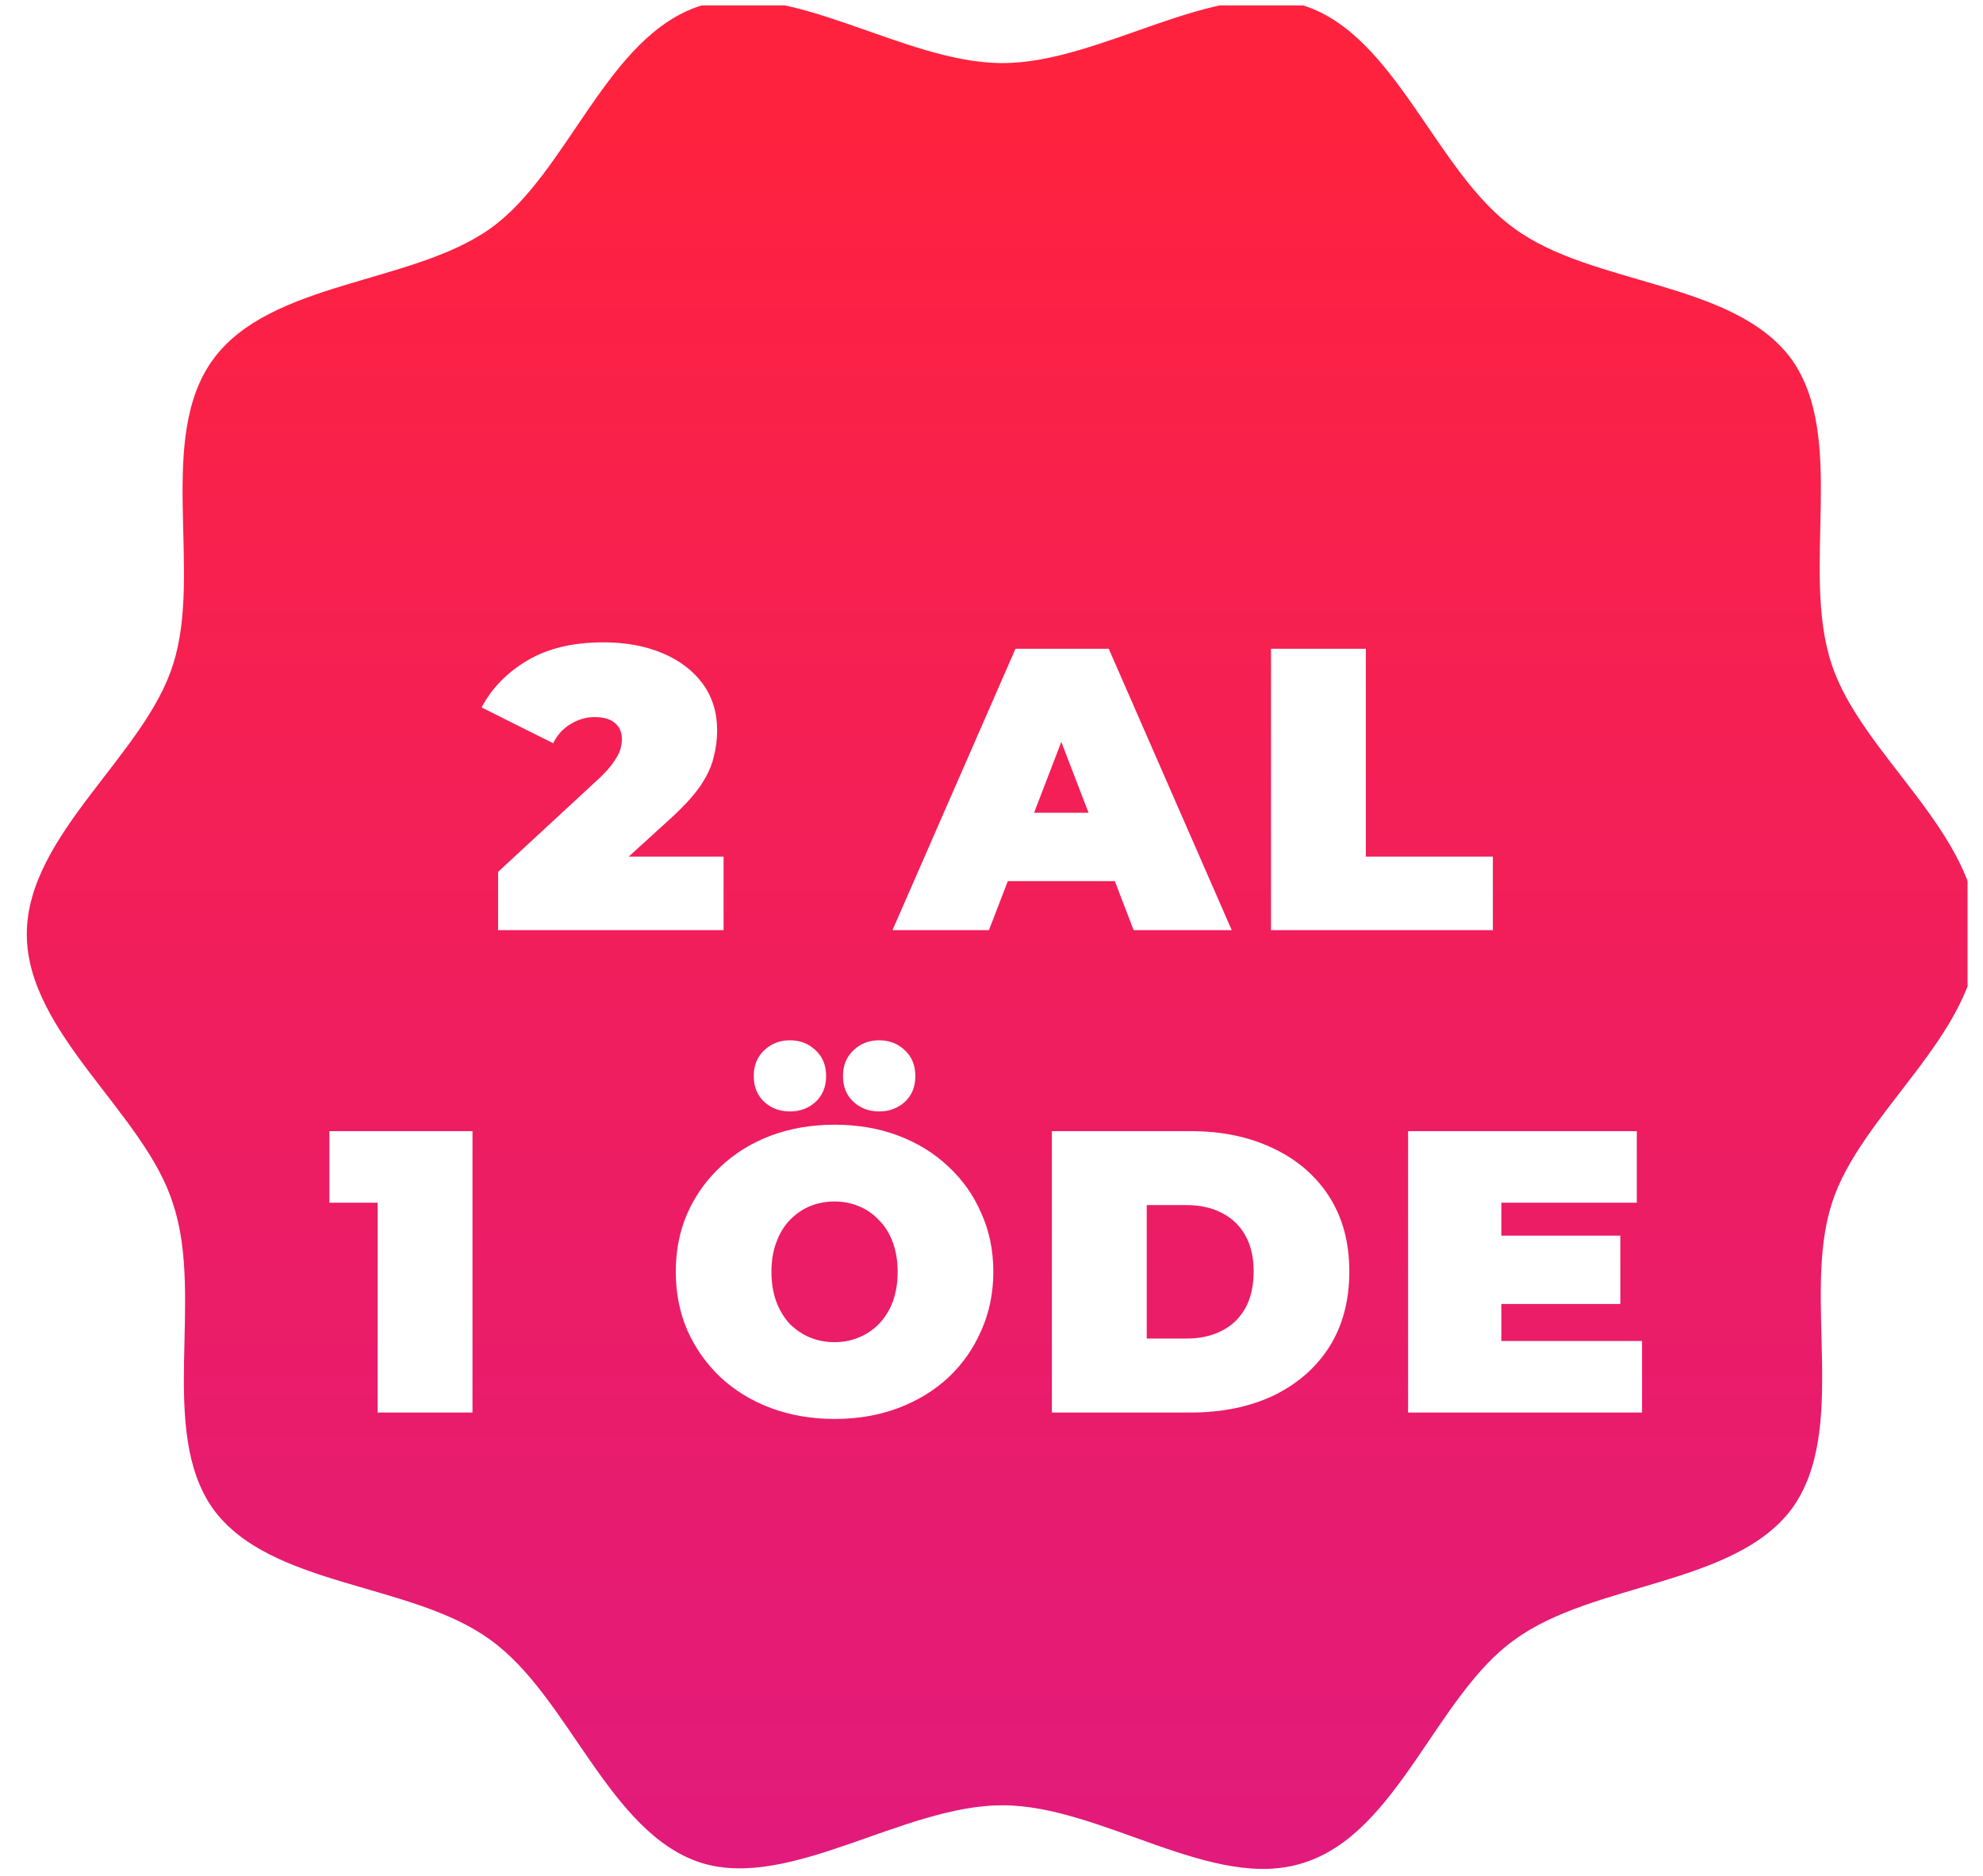 <svg width="74" height="70" viewBox="0 0 74 70" fill="none" xmlns="http://www.w3.org/2000/svg">
<g clip-path="url(#clip0_1428_3429)">
<path d="M1 34.859C1 31.154 5.421 28.163 6.461 24.783C7.566 21.337 5.811 16.331 7.956 13.406C10.101 10.48 15.367 10.61 18.293 8.53C21.218 6.45 22.648 1.314 26.159 0.209C29.475 -0.831 33.7 2.354 37.406 2.354C41.111 2.354 45.337 -0.831 48.653 0.209C52.098 1.314 53.594 6.45 56.519 8.53C59.444 10.675 64.71 10.48 66.856 13.406C68.936 16.331 67.181 21.272 68.351 24.783C69.456 28.163 73.812 31.089 73.812 34.859C73.812 38.565 69.391 41.556 68.351 44.936C67.246 48.382 69.001 53.387 66.856 56.313C64.71 59.173 59.444 59.043 56.519 61.189C53.594 63.269 52.163 68.405 48.653 69.51C45.272 70.615 41.111 67.365 37.406 67.365C33.7 67.365 29.475 70.55 26.159 69.51C22.713 68.405 21.218 63.269 18.293 61.189C15.367 59.043 10.101 59.238 7.956 56.313C5.876 53.387 7.631 48.447 6.461 44.936C5.421 41.556 1 38.565 1 34.859Z" fill="url(#paint0_linear_1428_3429)"/>
<g filter="url(#filter0_d_1428_3429)">
<path d="M18.587 31V28.825L22.382 25.315C22.622 25.085 22.797 24.885 22.907 24.715C23.027 24.545 23.107 24.395 23.147 24.265C23.187 24.125 23.207 23.995 23.207 23.875C23.207 23.615 23.122 23.415 22.952 23.275C22.782 23.125 22.527 23.05 22.187 23.05C21.877 23.05 21.582 23.135 21.302 23.305C21.022 23.465 20.802 23.705 20.642 24.025L17.972 22.69C18.352 21.97 18.922 21.385 19.682 20.935C20.442 20.485 21.387 20.26 22.517 20.26C23.347 20.26 24.082 20.395 24.722 20.665C25.362 20.935 25.862 21.315 26.222 21.805C26.582 22.295 26.762 22.875 26.762 23.545C26.762 23.885 26.717 24.225 26.627 24.565C26.547 24.905 26.377 25.265 26.117 25.645C25.857 26.015 25.472 26.43 24.962 26.89L22.112 29.485L21.557 28.255H27.002V31H18.587ZM33.305 31L37.895 20.5H41.375L45.965 31H42.305L38.915 22.18H40.295L36.905 31H33.305ZM36.035 29.17L36.935 26.62H41.765L42.665 29.17H36.035ZM47.43 31V20.5H50.97V28.255H55.71V31H47.43ZM14.092 49V39.73L15.607 41.17H12.292V38.5H17.632V49H14.092ZM31.143 49.24C30.293 49.24 29.503 49.105 28.773 48.835C28.053 48.565 27.428 48.185 26.898 47.695C26.368 47.195 25.953 46.61 25.653 45.94C25.363 45.27 25.218 44.54 25.218 43.75C25.218 42.95 25.363 42.22 25.653 41.56C25.953 40.89 26.368 40.31 26.898 39.82C27.428 39.32 28.053 38.935 28.773 38.665C29.503 38.395 30.293 38.26 31.143 38.26C32.003 38.26 32.793 38.395 33.513 38.665C34.233 38.935 34.858 39.32 35.388 39.82C35.918 40.31 36.328 40.89 36.618 41.56C36.918 42.22 37.068 42.95 37.068 43.75C37.068 44.54 36.918 45.27 36.618 45.94C36.328 46.61 35.918 47.195 35.388 47.695C34.858 48.185 34.233 48.565 33.513 48.835C32.793 49.105 32.003 49.24 31.143 49.24ZM31.143 46.375C31.473 46.375 31.778 46.315 32.058 46.195C32.348 46.075 32.598 45.905 32.808 45.685C33.028 45.455 33.198 45.18 33.318 44.86C33.438 44.53 33.498 44.16 33.498 43.75C33.498 43.34 33.438 42.975 33.318 42.655C33.198 42.325 33.028 42.05 32.808 41.83C32.598 41.6 32.348 41.425 32.058 41.305C31.778 41.185 31.473 41.125 31.143 41.125C30.813 41.125 30.503 41.185 30.213 41.305C29.933 41.425 29.683 41.6 29.463 41.83C29.253 42.05 29.088 42.325 28.968 42.655C28.848 42.975 28.788 43.34 28.788 43.75C28.788 44.16 28.848 44.53 28.968 44.86C29.088 45.18 29.253 45.455 29.463 45.685C29.683 45.905 29.933 46.075 30.213 46.195C30.503 46.315 30.813 46.375 31.143 46.375ZM32.808 37.765C32.428 37.765 32.108 37.645 31.848 37.405C31.588 37.165 31.458 36.845 31.458 36.445C31.458 36.045 31.588 35.725 31.848 35.485C32.108 35.235 32.428 35.11 32.808 35.11C33.188 35.11 33.508 35.235 33.768 35.485C34.028 35.725 34.158 36.045 34.158 36.445C34.158 36.845 34.028 37.165 33.768 37.405C33.508 37.645 33.188 37.765 32.808 37.765ZM29.478 37.765C29.098 37.765 28.778 37.645 28.518 37.405C28.258 37.165 28.128 36.845 28.128 36.445C28.128 36.045 28.258 35.725 28.518 35.485C28.778 35.235 29.098 35.11 29.478 35.11C29.858 35.11 30.178 35.235 30.438 35.485C30.698 35.725 30.828 36.045 30.828 36.445C30.828 36.845 30.698 37.165 30.438 37.405C30.178 37.645 29.858 37.765 29.478 37.765ZM39.253 49V38.5H44.428C45.598 38.5 46.628 38.715 47.518 39.145C48.408 39.565 49.103 40.165 49.603 40.945C50.103 41.725 50.353 42.655 50.353 43.735C50.353 44.825 50.103 45.765 49.603 46.555C49.103 47.335 48.408 47.94 47.518 48.37C46.628 48.79 45.598 49 44.428 49H39.253ZM42.793 46.24H44.278C44.778 46.24 45.213 46.145 45.583 45.955C45.963 45.765 46.258 45.485 46.468 45.115C46.678 44.735 46.783 44.275 46.783 43.735C46.783 43.205 46.678 42.755 46.468 42.385C46.258 42.015 45.963 41.735 45.583 41.545C45.213 41.355 44.778 41.26 44.278 41.26H42.793V46.24ZM55.786 42.4H60.466V44.95H55.786V42.4ZM56.026 46.33H61.276V49H52.546V38.5H61.081V41.17H56.026V46.33Z" fill="white"/>
</g>
</g>
<defs>
<filter id="filter0_d_1428_3429" x="8.583" y="20.26" width="56.401" height="36.398" filterUnits="userSpaceOnUse" color-interpolation-filters="sRGB">
<feFlood flood-opacity="0" result="BackgroundImageFix"/>
<feColorMatrix in="SourceAlpha" type="matrix" values="0 0 0 0 0 0 0 0 0 0 0 0 0 0 0 0 0 0 127 0" result="hardAlpha"/>
<feOffset dy="3.709"/>
<feGaussianBlur stdDeviation="1.854"/>
<feComposite in2="hardAlpha" operator="out"/>
<feColorMatrix type="matrix" values="0 0 0 0 0 0 0 0 0 0 0 0 0 0 0 0 0 0 0.25 0"/>
<feBlend mode="normal" in2="BackgroundImageFix" result="effect1_dropShadow_1428_3429"/>
<feBlend mode="normal" in="SourceGraphic" in2="effect1_dropShadow_1428_3429" result="shape"/>
</filter>
<linearGradient id="paint0_linear_1428_3429" x1="37.406" y1="3.667" x2="37.406" y2="71.279" gradientUnits="userSpaceOnUse">
<stop stop-color="#FF223E"/>
<stop offset="1" stop-color="#E11A7D"/>
</linearGradient>
<clipPath id="clip0_1428_3429">
<rect width="72.812" height="69.691" fill="white" transform="translate(0.612 0.202)"/>
</clipPath>
</defs>
</svg>
